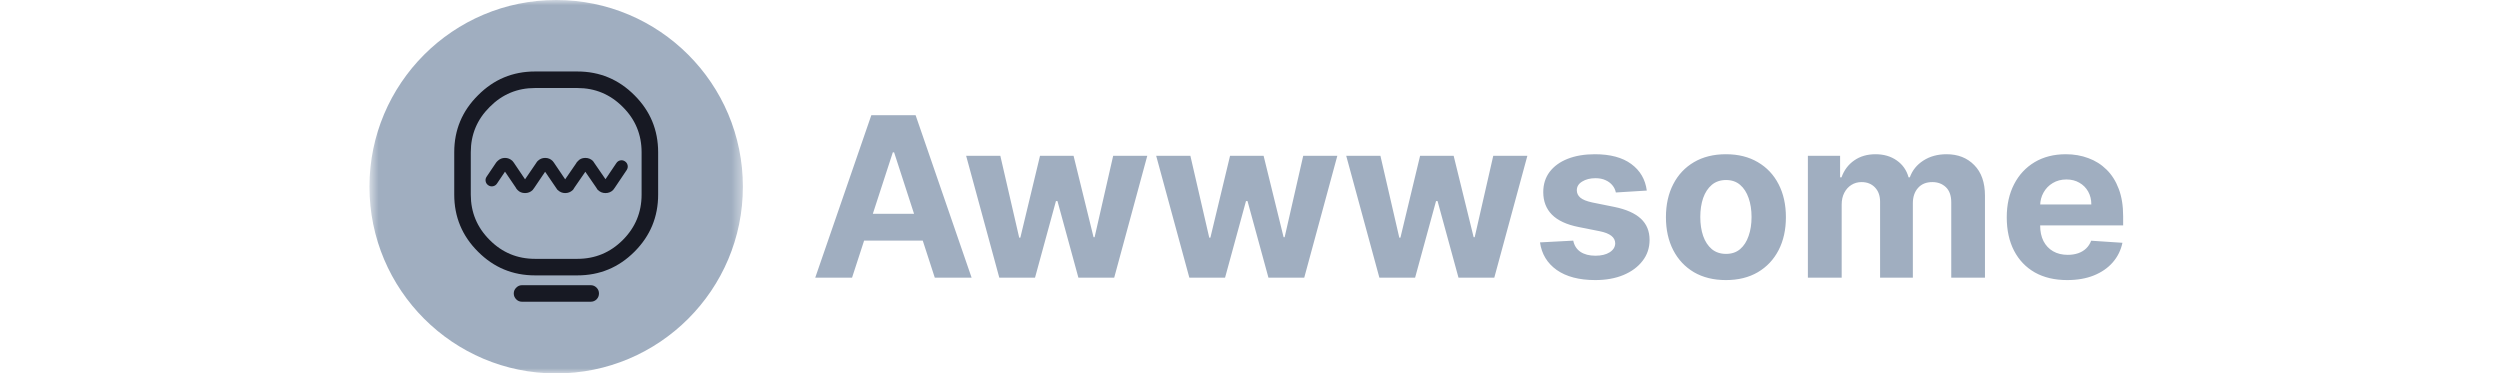 <svg width="241" height="36" viewBox="0 0 241 36" fill="none" xmlns="http://www.w3.org/2000/svg">
<g id="SVG">
<g id="Clip path group">
<mask id="mask0_1_295" style="mask-type:luminance" maskUnits="userSpaceOnUse" x="35" y="0" width="37" height="36">
<g id="clip0_39_231">
<path id="Vector" d="M71.615 0H35.615V36H71.615V0Z" fill="white"/>
</g>
</mask>
<g mask="url(#mask0_1_295)">
<g id="Group">
<path id="Vector_2" d="M53.615 36C63.556 36 71.615 27.941 71.615 18C71.615 8.059 63.556 0 53.615 0C43.674 0 35.615 8.059 35.615 18C35.615 27.941 43.674 36 53.615 36Z" fill="#A0AEC0"/>
<path id="Vector_3" fill-rule="evenodd" clip-rule="evenodd" d="M60.503 15.93C60.47 15.771 60.384 15.645 60.244 15.552C60.105 15.459 59.955 15.429 59.796 15.462C59.636 15.495 59.51 15.582 59.417 15.721L58.37 17.276L57.334 15.771C57.3 15.704 57.254 15.635 57.194 15.562C57.174 15.542 57.158 15.522 57.144 15.502C56.945 15.316 56.706 15.223 56.427 15.223C56.121 15.223 55.878 15.329 55.699 15.542C55.623 15.613 55.57 15.68 55.539 15.741L55.559 15.721L54.483 17.286L53.426 15.721L53.446 15.741C53.407 15.688 53.36 15.628 53.307 15.562C53.293 15.548 53.283 15.535 53.277 15.522C53.078 15.322 52.835 15.223 52.549 15.223C52.283 15.223 52.051 15.316 51.852 15.502C51.832 15.522 51.812 15.542 51.792 15.562C51.739 15.628 51.695 15.688 51.662 15.741L51.682 15.721L50.615 17.286L49.559 15.721L49.579 15.741C49.539 15.688 49.492 15.628 49.439 15.562C49.419 15.542 49.403 15.522 49.389 15.502C49.184 15.316 48.947 15.223 48.682 15.223C48.416 15.223 48.183 15.316 47.984 15.502C47.977 15.508 47.971 15.515 47.964 15.522C47.891 15.588 47.834 15.655 47.795 15.721L46.908 17.037C46.815 17.176 46.785 17.326 46.818 17.485C46.851 17.645 46.937 17.771 47.077 17.864C47.217 17.957 47.366 17.987 47.526 17.954C47.685 17.921 47.811 17.838 47.904 17.705L48.682 16.548L49.709 18.063C49.742 18.143 49.805 18.23 49.898 18.323C50.084 18.515 50.323 18.612 50.615 18.612C50.901 18.612 51.144 18.515 51.343 18.323C51.35 18.303 51.36 18.289 51.373 18.283C51.426 18.21 51.473 18.147 51.513 18.093L52.549 16.558L53.616 18.123C53.645 18.17 53.682 18.223 53.725 18.283C53.745 18.296 53.765 18.313 53.785 18.333C53.985 18.519 54.217 18.612 54.483 18.612C54.762 18.612 55.001 18.519 55.201 18.333C55.214 18.313 55.23 18.296 55.251 18.283C55.31 18.203 55.357 18.13 55.39 18.063L56.427 16.558L57.463 18.063C57.497 18.13 57.543 18.203 57.603 18.283C57.623 18.296 57.643 18.313 57.663 18.333C57.855 18.519 58.091 18.612 58.37 18.612C58.656 18.612 58.899 18.515 59.098 18.323C59.105 18.303 59.114 18.289 59.128 18.283C59.174 18.223 59.214 18.17 59.248 18.123L60.414 16.389C60.507 16.243 60.537 16.09 60.503 15.93Z" fill="#171923"/>
<path id="Vector_4" fill-rule="evenodd" clip-rule="evenodd" d="M55.66 6.891C57.807 6.891 59.641 7.655 61.163 9.183C62.684 10.698 63.445 12.529 63.445 14.675V18.762C63.445 20.909 62.684 22.742 61.163 24.264C59.641 25.786 57.807 26.547 55.66 26.547H51.574C49.427 26.547 47.597 25.786 46.082 24.264C44.553 22.742 43.789 20.909 43.789 18.762V14.675C43.789 12.529 44.553 10.698 46.082 9.183C47.597 7.655 49.427 6.891 51.574 6.891H55.66ZM55.66 24.952C57.368 24.952 58.827 24.347 60.036 23.138C61.246 21.928 61.85 20.47 61.85 18.762V14.675C61.85 12.968 61.246 11.512 60.036 10.309C58.827 9.093 57.368 8.485 55.66 8.485H51.574C49.866 8.485 48.411 9.093 47.208 10.309C45.992 11.512 45.384 12.968 45.384 14.675V18.762C45.384 20.47 45.992 21.928 47.208 23.138C48.411 24.347 49.866 24.952 51.574 24.952H55.66Z" fill="#171923"/>
<path id="Vector_5" fill-rule="evenodd" clip-rule="evenodd" d="M57.511 27.731C57.352 27.572 57.163 27.492 56.943 27.492H50.325C50.105 27.492 49.919 27.572 49.767 27.731C49.607 27.884 49.527 28.07 49.527 28.29C49.527 28.509 49.607 28.698 49.767 28.858C49.919 29.011 50.105 29.087 50.325 29.087H56.943C57.163 29.087 57.352 29.011 57.511 28.858C57.664 28.698 57.741 28.509 57.741 28.29C57.741 28.07 57.664 27.884 57.511 27.731Z" fill="#171923"/>
</g>
</g>
</g>
<path id="Vector_6" d="M82.137 26.769H78.588L83.996 11.105H88.264L93.664 26.769H90.114L86.191 14.684H86.069L82.137 26.769ZM81.915 20.612H90.298V23.197H81.915V20.612ZM96.333 26.769L93.136 15.021H96.432L98.252 22.914H98.36L100.257 15.021H103.492L105.419 22.869H105.519L107.309 15.021H110.597L107.408 26.769H103.958L101.939 19.381H101.794L99.775 26.769H96.333ZM114.653 26.769L111.456 15.021H114.753L116.573 22.914H116.68L118.577 15.021H121.812L123.74 22.869H123.839L125.629 15.021H128.918L125.728 26.769H122.279L120.26 19.381H120.114L118.095 26.769H114.653ZM132.973 26.769L129.776 15.021H133.073L134.893 22.914H135L136.897 15.021H140.133L142.06 22.869H142.159L143.949 15.021H147.238L144.049 26.769H140.599L138.58 19.381H138.435L136.415 26.769H132.973ZM158.751 18.371L155.768 18.555C155.717 18.3 155.608 18.07 155.439 17.866C155.271 17.657 155.049 17.492 154.774 17.369C154.504 17.242 154.18 17.178 153.802 17.178C153.298 17.178 152.872 17.285 152.525 17.499C152.178 17.708 152.005 17.989 152.005 18.34C152.005 18.621 152.117 18.858 152.342 19.052C152.566 19.246 152.951 19.401 153.497 19.518L155.623 19.947C156.765 20.181 157.617 20.559 158.177 21.079C158.738 21.599 159.019 22.282 159.019 23.129C159.019 23.899 158.792 24.574 158.338 25.155C157.889 25.737 157.273 26.191 156.487 26.517C155.707 26.838 154.807 26.999 153.787 26.999C152.232 26.999 150.993 26.675 150.07 26.027C149.152 25.375 148.614 24.488 148.456 23.366L151.661 23.197C151.758 23.672 151.992 24.034 152.365 24.284C152.737 24.528 153.213 24.651 153.795 24.651C154.366 24.651 154.825 24.541 155.172 24.322C155.523 24.097 155.702 23.809 155.707 23.457C155.702 23.162 155.577 22.919 155.332 22.731C155.088 22.537 154.71 22.389 154.2 22.287L152.166 21.882C151.018 21.652 150.164 21.255 149.603 20.689C149.048 20.123 148.77 19.401 148.77 18.524C148.77 17.77 148.974 17.119 149.381 16.574C149.795 16.028 150.373 15.607 151.118 15.312C151.867 15.016 152.745 14.868 153.749 14.868C155.233 14.868 156.401 15.182 157.252 15.809C158.109 16.436 158.608 17.29 158.751 18.371ZM166.379 26.999C165.191 26.999 164.163 26.746 163.296 26.242C162.435 25.732 161.769 25.023 161.3 24.115C160.831 23.203 160.596 22.145 160.596 20.941C160.596 19.727 160.831 18.667 161.3 17.759C161.769 16.846 162.435 16.138 163.296 15.633C164.163 15.123 165.191 14.868 166.379 14.868C167.567 14.868 168.592 15.123 169.453 15.633C170.32 16.138 170.988 16.846 171.457 17.759C171.926 18.667 172.161 19.727 172.161 20.941C172.161 22.145 171.926 23.203 171.457 24.115C170.988 25.023 170.32 25.732 169.453 26.242C168.592 26.746 167.567 26.999 166.379 26.999ZM166.394 24.475C166.934 24.475 167.386 24.322 167.748 24.016C168.11 23.705 168.383 23.282 168.566 22.746C168.755 22.211 168.849 21.601 168.849 20.918C168.849 20.235 168.755 19.625 168.566 19.09C168.383 18.555 168.11 18.131 167.748 17.82C167.386 17.509 166.934 17.354 166.394 17.354C165.849 17.354 165.389 17.509 165.017 17.82C164.65 18.131 164.372 18.555 164.184 19.09C164 19.625 163.908 20.235 163.908 20.918C163.908 21.601 164 22.211 164.184 22.746C164.372 23.282 164.65 23.705 165.017 24.016C165.389 24.322 165.849 24.475 166.394 24.475ZM174.28 26.769V15.021H177.385V17.094H177.523C177.768 16.405 178.175 15.862 178.746 15.465C179.317 15.067 180.001 14.868 180.796 14.868C181.602 14.868 182.288 15.069 182.854 15.472C183.42 15.87 183.797 16.41 183.986 17.094H184.108C184.348 16.421 184.781 15.883 185.409 15.48C186.041 15.072 186.788 14.868 187.649 14.868C188.746 14.868 189.636 15.217 190.319 15.916C191.007 16.609 191.351 17.593 191.351 18.868V26.769H188.101V19.511C188.101 18.858 187.927 18.369 187.581 18.042C187.234 17.716 186.801 17.553 186.28 17.553C185.689 17.553 185.227 17.741 184.896 18.119C184.565 18.491 184.399 18.983 184.399 19.595V26.769H181.24V19.442C181.24 18.866 181.074 18.407 180.743 18.065C180.417 17.724 179.985 17.553 179.45 17.553C179.088 17.553 178.762 17.645 178.471 17.828C178.185 18.007 177.959 18.259 177.79 18.585C177.622 18.907 177.538 19.284 177.538 19.717V26.769H174.28ZM199.279 26.999C198.071 26.999 197.03 26.754 196.159 26.265C195.292 25.77 194.624 25.071 194.155 24.169C193.685 23.261 193.451 22.188 193.451 20.949C193.451 19.74 193.685 18.68 194.155 17.767C194.624 16.854 195.284 16.143 196.136 15.633C196.992 15.123 197.997 14.868 199.149 14.868C199.924 14.868 200.646 14.993 201.314 15.243C201.987 15.488 202.573 15.857 203.073 16.352C203.578 16.846 203.97 17.469 204.251 18.218C204.531 18.963 204.671 19.835 204.671 20.834V21.729H194.751V19.71H201.604C201.604 19.241 201.502 18.825 201.298 18.463C201.094 18.101 200.811 17.818 200.449 17.614C200.093 17.405 199.677 17.3 199.203 17.3C198.708 17.3 198.269 17.415 197.887 17.645C197.51 17.869 197.214 18.172 197 18.555C196.786 18.932 196.676 19.353 196.671 19.817V21.737C196.671 22.318 196.778 22.82 196.992 23.243C197.212 23.666 197.52 23.993 197.918 24.222C198.315 24.452 198.787 24.567 199.333 24.567C199.695 24.567 200.026 24.515 200.327 24.414C200.628 24.312 200.885 24.159 201.1 23.955C201.314 23.751 201.477 23.501 201.589 23.205L204.603 23.404C204.45 24.128 204.136 24.76 203.662 25.301C203.193 25.836 202.586 26.254 201.841 26.555C201.102 26.851 200.248 26.999 199.279 26.999Z" fill="#A0AEC0"/>
</g>
</svg>
